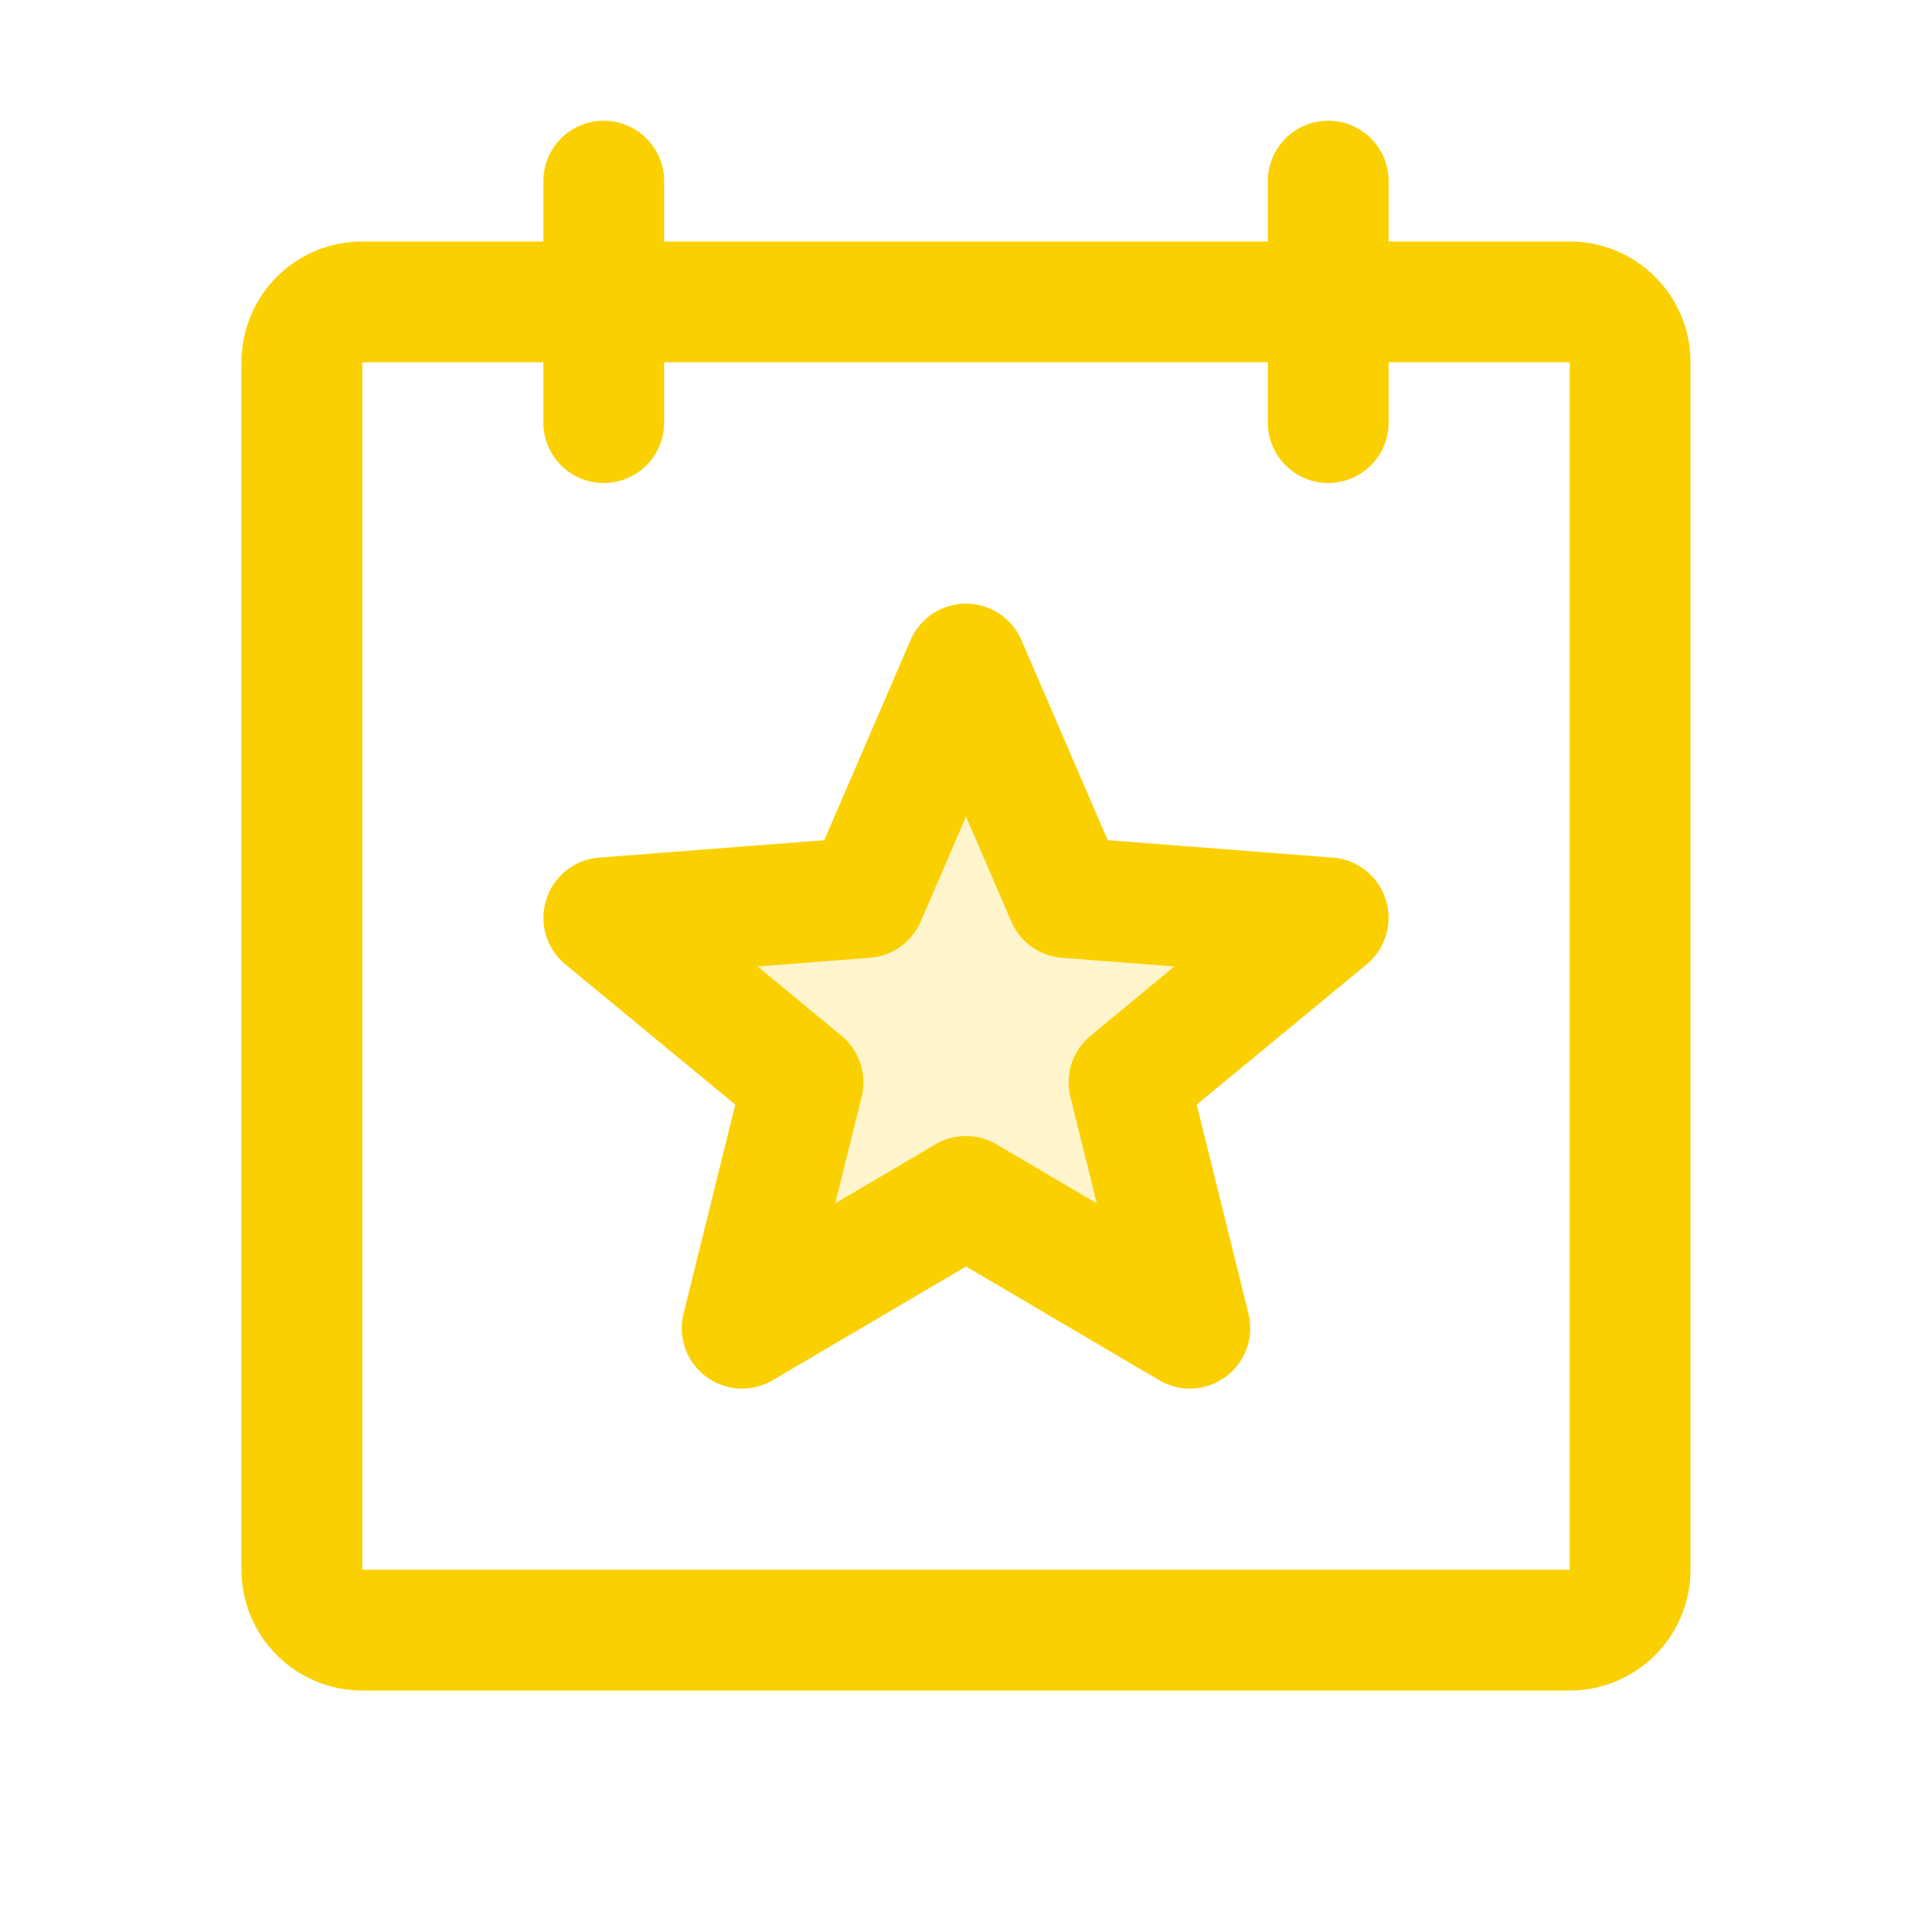 <svg xmlns="http://www.w3.org/2000/svg" viewBox="0 0 256 256" fill="#FAD000"><path d="M149.6,143.41,157.67,176,128,158.54,98.33,176l8.07-32.59L80,121.61l34.65-2.67L128,88l13.35,30.94L176,121.61Z" opacity="0.2"/><path d="M208,32H184V24a8,8,0,0,0-16,0v8H88V24a8,8,0,0,0-16,0v8H48A16,16,0,0,0,32,48V208a16,16,0,0,0,16,16H208a16,16,0,0,0,16-16V48A16,16,0,0,0,208,32Zm0,176H48V48H72v8a8,8,0,0,0,16,0V48h80v8a8,8,0,0,0,16,0V48h24V208Zm-31.38-94.36-29.84-2.31-11.43-26.5a8,8,0,0,0-14.7,0l-11.43,26.5-29.84,2.31a8,8,0,0,0-4.47,14.14l22.52,18.59-6.86,27.71a8,8,0,0,0,11.82,8.81L128,167.82l25.61,15.07a8,8,0,0,0,11.82-8.81l-6.86-27.71,22.52-18.59a8,8,0,0,0-4.47-14.14Zm-32.11,23.6a8,8,0,0,0-2.68,8.09l3.5,14.12-13.27-7.81a8,8,0,0,0-8.12,0l-13.27,7.81,3.5-14.12a8,8,0,0,0-2.68-8.09l-11.11-9.18,14.89-1.15a8,8,0,0,0,6.73-4.8l6-13.92,6,13.92a8,8,0,0,0,6.73,4.8l14.89,1.15Z"/></svg>